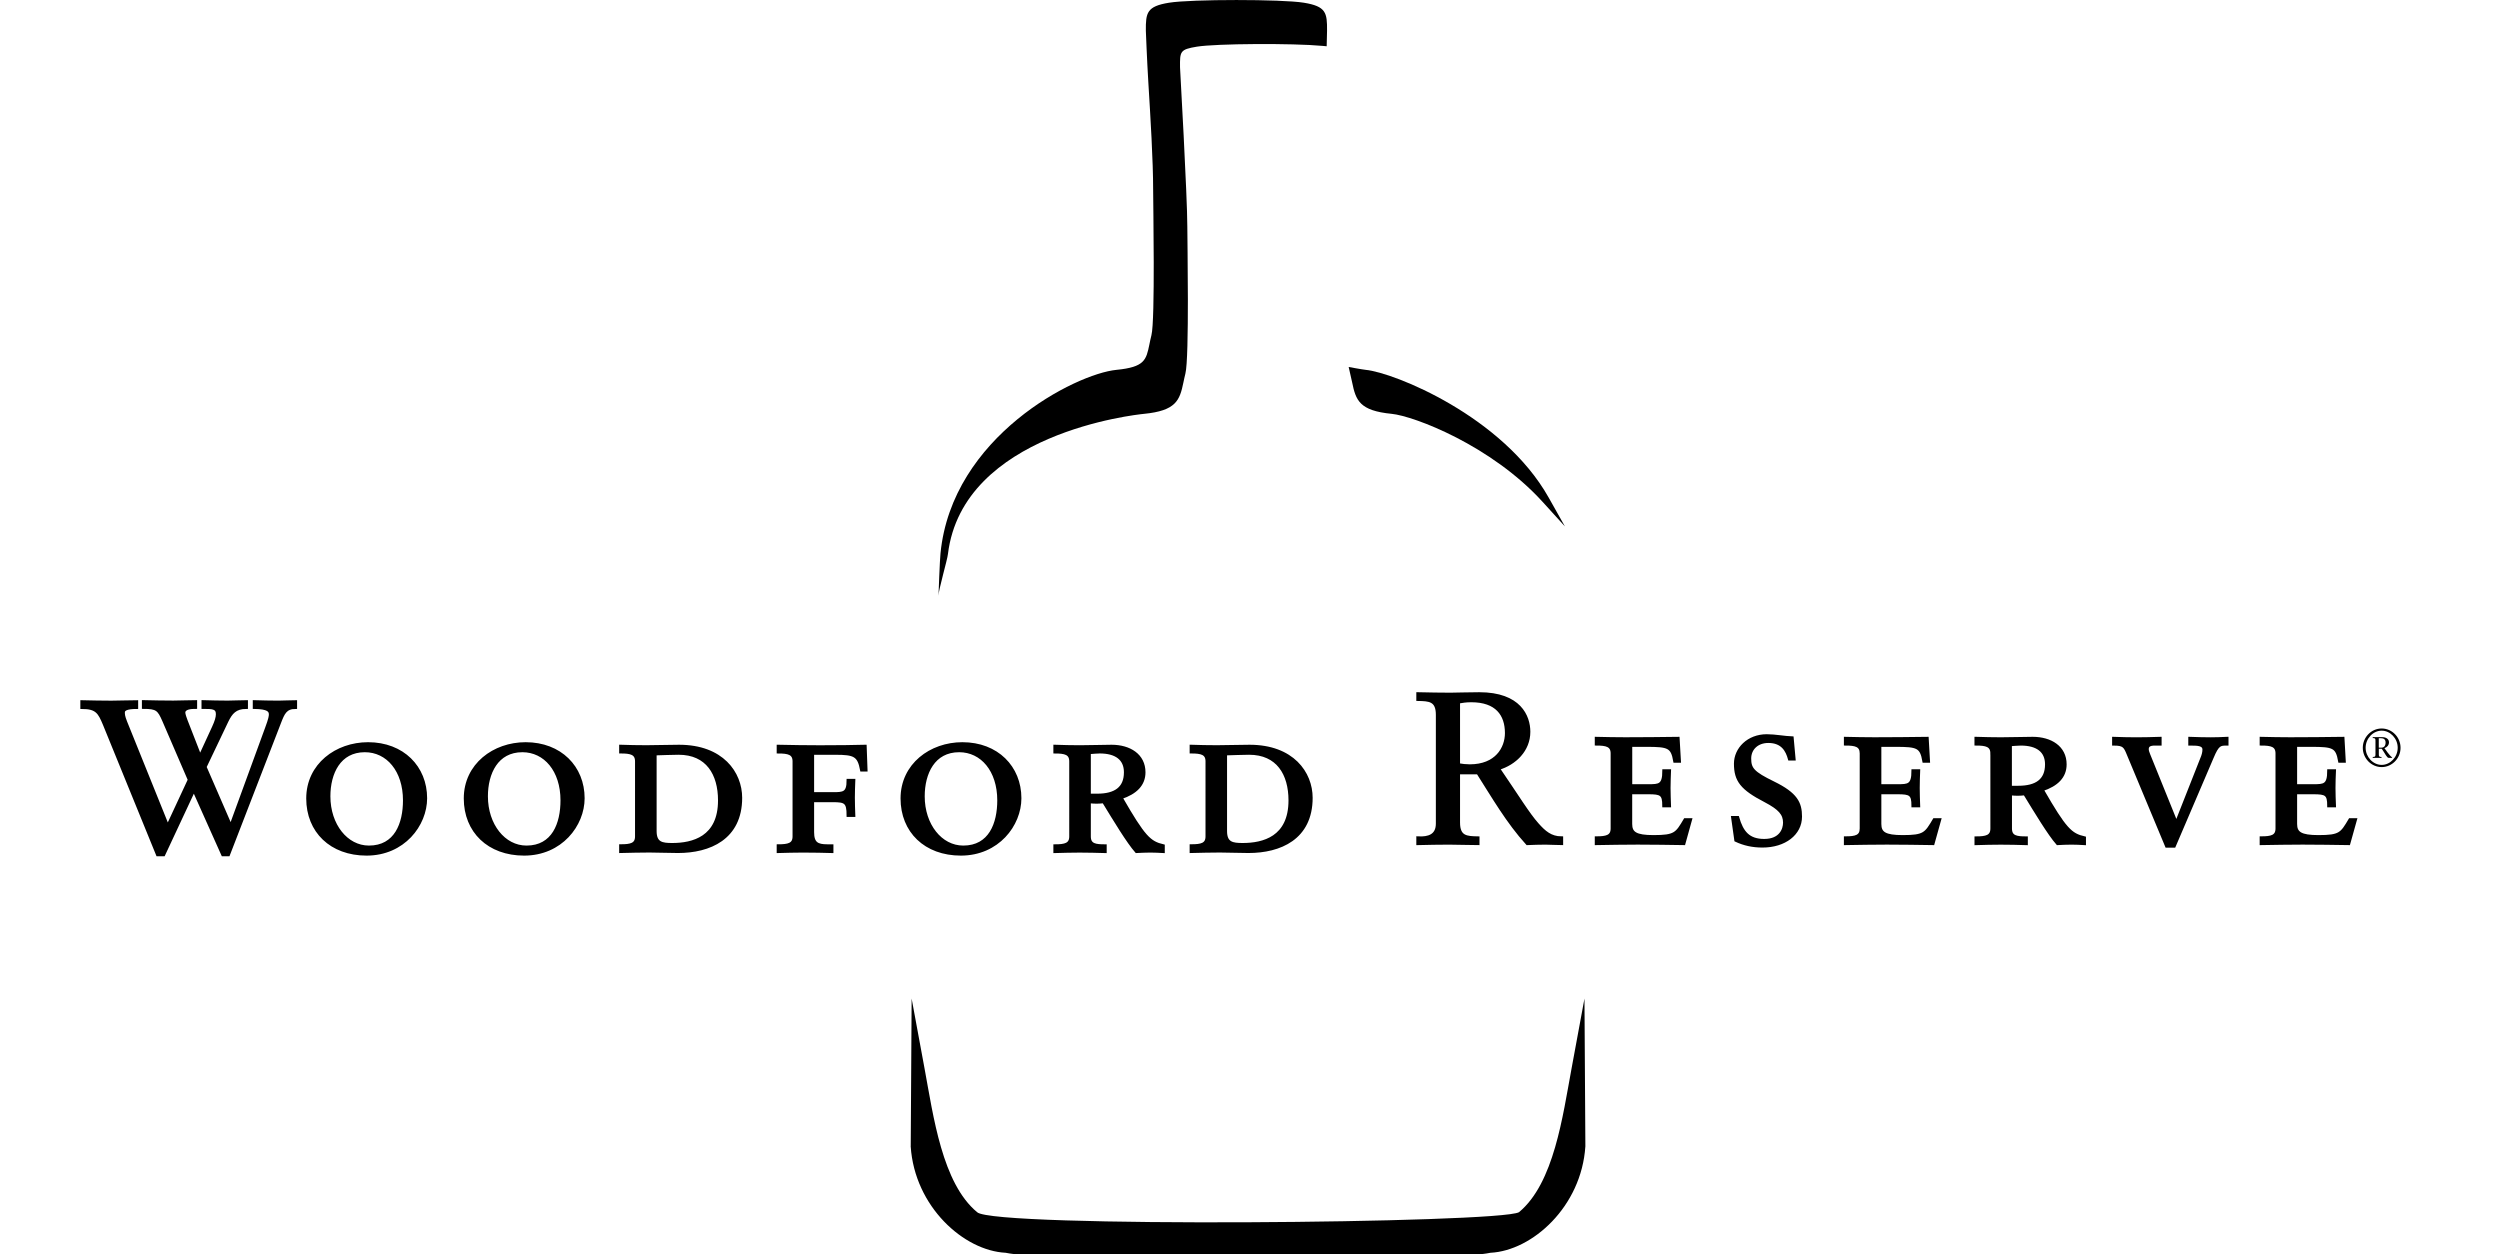 <?xml version="1.0" encoding="utf-8"?>
<!-- Generator: Adobe Illustrator 15.0.0, SVG Export Plug-In . SVG Version: 6.00 Build 0)  -->
<!DOCTYPE svg PUBLIC "-//W3C//DTD SVG 1.1//EN" "http://www.w3.org/Graphics/SVG/1.1/DTD/svg11.dtd">
<svg version="1.1" id="Layer_1" xmlns:x="http://ns.adobe.com/Extensibility/1.0/" xmlns:i="http://ns.adobe.com/AdobeIllustrator/10.0/" xmlns:graph="http://ns.adobe.com/Graphs/1.0/"
	 xmlns="http://www.w3.org/2000/svg" xmlns:xlink="http://www.w3.org/1999/xlink" x="0px" y="0px" width="102.129px"
	 height="51.24px" viewBox="0 0 102.129 51.24" enable-background="new 0 0 102.129 51.24" xml:space="preserve">
<g>
	<path d="M55.237,15.62c0.15,0.734,0.299,1.158,1.616,1.286c0.905,0.089,4.069,1.289,6.166,3.597l0.91,1.002l-0.665-1.181
		c-1.868-3.318-6.315-5.104-7.473-5.215c-0.174-0.019-0.696-0.118-0.696-0.118S55.211,15.506,55.237,15.62"/>
	<path d="M38.339,24.336c0-0.234,0.365-1.48,0.386-1.703c0.602-4.94,7.689-5.695,8.003-5.726c1.317-0.128,1.466-0.552,1.617-1.287
		c0.024-0.113,0.047-0.23,0.08-0.357c0.166-0.649,0.079-5.462,0.079-6.008c0-1.205-0.298-6.507-0.298-6.507
		C48.201,2.102,48.2,2.02,48.897,1.906c0.779-0.126,3.899-0.146,5.139-0.031l0.161,0.015l0.015-0.634
		c0.006-0.736-0.039-0.997-0.948-1.145c-0.9-0.147-4.606-0.147-5.506,0c-0.91,0.147-0.954,0.408-0.948,1.145
		c0,0,0.046,1.206,0.102,2.117c0.087,1.423,0.196,3.192,0.196,4.388c0,0.548,0.087,5.322-0.07,5.933
		c-0.034,0.134-0.06,0.26-0.082,0.371c-0.132,0.64-0.192,0.931-1.347,1.044c-1.664,0.163-6.722,2.716-7.188,7.498
		C38.393,22.835,38.339,24.336,38.339,24.336"/>
	<path d="M64.765,46.806l-0.037-6.013c0,0-0.379,2.057-0.524,2.839c-0.366,1.97-0.72,4.701-2.151,5.888
		c-0.774,0.455-21.493,0.643-22.135,0c-1.432-1.187-1.786-3.918-2.152-5.888c-0.145-0.782-0.524-2.839-0.524-2.839l-0.037,6.013
		l-0.002,0.013l0.001,0.015c0.162,2.461,2.171,4.26,3.88,4.344c0.211,0.042,0.398,0.064,0.567,0.064h18.667
		c0.171,0,0.356-0.022,0.568-0.064c1.709-0.084,3.718-1.883,3.879-4.344l0.001-0.015L64.765,46.806z"/>
	<path d="M7.736,31.856l-1.043-2.418c-0.202-0.464-0.281-0.543-0.832-0.543v-0.229c0.411,0.009,0.814,0.018,1.217,0.018
		c0.298,0,0.622-0.018,0.911-0.018v0.229c-0.157,0-0.482,0.008-0.482,0.219c0,0.07,0.062,0.245,0.096,0.333l0.57,1.462l0.552-1.199
		c0.105-0.228,0.158-0.395,0.158-0.535c0-0.279-0.21-0.279-0.587-0.279v-0.229c0.324,0.009,0.683,0.018,1.007,0.018
		c0.237,0,0.518-0.018,0.762-0.018v0.229c-0.455,0-0.631,0.219-0.797,0.561l-0.894,1.875l1.053,2.425l1.462-4.002
		c0.149-0.395,0.158-0.509,0.158-0.569c0-0.157-0.088-0.281-0.657-0.289v-0.229c0.324,0.009,0.657,0.018,0.981,0.018
		c0.219,0,0.474-0.018,0.701-0.018v0.229c-0.412,0-0.508,0.245-0.648,0.604l-2.094,5.415H9.103l-1.183-2.646l-1.236,2.646H6.438
		l-2.172-5.328c-0.202-0.48-0.307-0.69-0.92-0.69v-0.229c0.386,0.009,0.815,0.018,1.2,0.018c0.333,0,0.701-0.018,1.034-0.018v0.229
		c-0.403,0-0.543,0.079-0.543,0.201c0,0.088,0,0.158,0.096,0.402l1.718,4.257L7.736,31.856z"/>
	<path fill="none" stroke="#000000" stroke-width="0.128" d="M7.736,31.856l-1.043-2.418c-0.202-0.464-0.281-0.543-0.832-0.543
		v-0.229c0.411,0.009,0.814,0.018,1.217,0.018c0.298,0,0.622-0.018,0.911-0.018v0.229c-0.157,0-0.482,0.008-0.482,0.219
		c0,0.07,0.062,0.245,0.096,0.333l0.57,1.462l0.552-1.199c0.105-0.228,0.158-0.395,0.158-0.535c0-0.279-0.21-0.279-0.587-0.279
		v-0.229c0.324,0.009,0.683,0.018,1.007,0.018c0.237,0,0.518-0.018,0.762-0.018v0.229c-0.455,0-0.631,0.219-0.797,0.561
		l-0.894,1.875l1.053,2.425l1.462-4.002c0.149-0.395,0.158-0.509,0.158-0.569c0-0.157-0.088-0.281-0.657-0.289v-0.229
		c0.324,0.009,0.657,0.018,0.981,0.018c0.219,0,0.474-0.018,0.701-0.018v0.229c-0.412,0-0.508,0.245-0.648,0.604l-2.094,5.415H9.103
		l-1.183-2.646l-1.236,2.646H6.438l-2.172-5.328c-0.202-0.48-0.307-0.69-0.92-0.69v-0.229c0.386,0.009,0.815,0.018,1.2,0.018
		c0.333,0,0.701-0.018,1.034-0.018v0.229c-0.403,0-0.543,0.079-0.543,0.201c0,0.088,0,0.158,0.096,0.402l1.718,4.257L7.736,31.856z"
		/>
	<path d="M15.036,30.384c1.42,0,2.349,0.964,2.349,2.226c0,1.086-0.903,2.279-2.41,2.279c-1.445,0-2.401-0.93-2.401-2.271
		C12.574,31.244,13.749,30.384,15.036,30.384 M15.071,34.607c1.105,0,1.455-0.964,1.455-1.911c0-1.225-0.692-2.031-1.622-2.031
		c-1.05,0-1.471,0.92-1.471,1.865C13.433,33.705,14.152,34.607,15.071,34.607"/>
	<path fill="none" stroke="#000000" stroke-width="0.128" d="M15.036,30.384c1.42,0,2.349,0.964,2.349,2.226
		c0,1.086-0.903,2.279-2.41,2.279c-1.445,0-2.401-0.93-2.401-2.271C12.574,31.244,13.749,30.384,15.036,30.384z M15.071,34.607
		c1.105,0,1.455-0.964,1.455-1.911c0-1.225-0.692-2.031-1.622-2.031c-1.05,0-1.471,0.92-1.471,1.865
		C13.433,33.705,14.152,34.607,15.071,34.607z"/>
	<path d="M21.472,30.384c1.419,0,2.347,0.964,2.347,2.226c0,1.086-0.901,2.279-2.408,2.279c-1.446,0-2.401-0.93-2.401-2.271
		C19.01,31.244,20.184,30.384,21.472,30.384 M21.507,34.607c1.104,0,1.454-0.964,1.454-1.911c0-1.225-0.692-2.031-1.621-2.031
		c-1.051,0-1.472,0.92-1.472,1.865C19.868,33.705,20.587,34.607,21.507,34.607"/>
	<path fill="none" stroke="#000000" stroke-width="0.128" d="M21.472,30.384c1.419,0,2.347,0.964,2.347,2.226
		c0,1.086-0.901,2.279-2.408,2.279c-1.446,0-2.401-0.93-2.401-2.271C19.01,31.244,20.184,30.384,21.472,30.384z M21.507,34.607
		c1.104,0,1.454-0.964,1.454-1.911c0-1.225-0.692-2.031-1.621-2.031c-1.051,0-1.472,0.92-1.472,1.865
		C19.868,33.705,20.587,34.607,21.507,34.607z"/>
	<path d="M26.006,31.103c0-0.333-0.236-0.387-0.648-0.387v-0.228c0.324,0.011,0.683,0.019,1.051,0.019
		c0.447,0,0.894-0.019,1.331-0.019c1.763,0,2.515,1.097,2.515,2.104c0,1.656-1.279,2.191-2.558,2.191
		c-0.386,0-0.824-0.02-1.165-0.02c-0.395,0-0.78,0.011-1.174,0.02v-0.229c0.412,0,0.648-0.052,0.648-0.384V31.103z M26.76,33.95
		c0,0.509,0.281,0.552,0.7,0.552c0.842,0,1.936-0.271,1.936-1.805c0-1.077-0.498-1.928-1.673-1.928
		c-0.254,0-0.692,0.019-0.963,0.026V33.95z"/>
	<path fill="none" stroke="#000000" stroke-width="0.128" d="M26.006,31.103c0-0.333-0.236-0.387-0.648-0.387v-0.228
		c0.324,0.011,0.683,0.019,1.051,0.019c0.447,0,0.894-0.019,1.331-0.019c1.763,0,2.515,1.097,2.515,2.104
		c0,1.656-1.279,2.191-2.558,2.191c-0.386,0-0.824-0.02-1.165-0.02c-0.395,0-0.78,0.011-1.174,0.02v-0.229
		c0.412,0,0.648-0.052,0.648-0.384V31.103z M26.76,33.95c0,0.509,0.281,0.552,0.7,0.552c0.842,0,1.936-0.271,1.936-1.805
		c0-1.077-0.498-1.928-1.673-1.928c-0.254,0-0.692,0.019-0.963,0.026V33.95z"/>
	<path d="M32.441,31.103c0-0.333-0.236-0.386-0.648-0.386v-0.229c0.569,0.012,1.131,0.021,1.7,0.021
		c0.822,0,1.339-0.009,1.848-0.021l0.035,0.966h-0.176c-0.113-0.604-0.288-0.684-1.068-0.684h-0.938v1.655h0.824
		c0.438,0,0.631-0.007,0.631-0.543h0.228c-0.009,0.228-0.018,0.465-0.018,0.701c0,0.237,0.009,0.483,0.018,0.727h-0.228
		c0-0.551-0.114-0.604-0.631-0.604h-0.824v1.289c0,0.465,0.194,0.56,0.604,0.56h0.185v0.229c-0.341-0.009-0.71-0.019-1.183-0.019
		c-0.333,0-0.674,0.01-1.007,0.019v-0.229c0.412,0,0.648-0.052,0.648-0.385V31.103z"/>
	<path fill="none" stroke="#000000" stroke-width="0.128" d="M32.441,31.103c0-0.333-0.236-0.386-0.648-0.386v-0.229
		c0.569,0.012,1.131,0.021,1.7,0.021c0.822,0,1.339-0.009,1.848-0.021l0.035,0.966h-0.176c-0.113-0.604-0.288-0.684-1.068-0.684
		h-0.938v1.655h0.824c0.438,0,0.631-0.007,0.631-0.543h0.228c-0.009,0.228-0.018,0.465-0.018,0.701c0,0.237,0.009,0.483,0.018,0.727
		h-0.228c0-0.551-0.114-0.604-0.631-0.604h-0.824v1.289c0,0.465,0.194,0.56,0.604,0.56h0.185v0.229
		c-0.341-0.009-0.71-0.019-1.183-0.019c-0.333,0-0.674,0.01-1.007,0.019v-0.229c0.412,0,0.648-0.052,0.648-0.385V31.103z"/>
	<path d="M39.314,30.384c1.419,0,2.348,0.964,2.348,2.226c0,1.086-0.902,2.279-2.409,2.279c-1.445,0-2.4-0.93-2.4-2.271
		C36.854,31.244,38.026,30.384,39.314,30.384 M39.35,34.607c1.104,0,1.454-0.964,1.454-1.911c0-1.225-0.691-2.031-1.621-2.031
		c-1.051,0-1.471,0.92-1.471,1.865C37.711,33.705,38.43,34.607,39.35,34.607"/>
	<path fill="none" stroke="#000000" stroke-width="0.128" d="M39.314,30.384c1.419,0,2.348,0.964,2.348,2.226
		c0,1.086-0.902,2.279-2.409,2.279c-1.445,0-2.4-0.93-2.4-2.271C36.854,31.244,38.026,30.384,39.314,30.384z M39.35,34.607
		c1.104,0,1.454-0.964,1.454-1.911c0-1.225-0.691-2.031-1.621-2.031c-1.051,0-1.471,0.92-1.471,1.865
		C37.711,33.705,38.43,34.607,39.35,34.607z"/>
	<path d="M43.744,31.103c0-0.333-0.237-0.386-0.648-0.386v-0.229c0.332,0.011,0.675,0.02,1.008,0.02c0.421,0,1.007-0.02,1.305-0.02
		c0.727,0,1.322,0.361,1.322,1.062c0,0.498-0.333,0.832-0.937,1.033c0.937,1.63,1.166,1.84,1.725,1.972v0.229
		c-0.165-0.009-0.357-0.019-0.525-0.019c-0.192,0-0.375,0.01-0.568,0.019c-0.342-0.387-0.886-1.289-1.341-2.034
		c-0.088,0.009-0.201,0.018-0.29,0.018c-0.096,0-0.209-0.009-0.297-0.018v1.421c0,0.359,0.262,0.385,0.648,0.385v0.229
		c-0.324-0.009-0.692-0.019-1.042-0.019c-0.333,0-0.676,0.01-1.008,0.019v-0.229c0.411,0,0.648-0.053,0.648-0.385V31.103z
		 M44.822,32.487c0.736,0,1.156-0.281,1.156-0.938c0-0.552-0.385-0.833-1.051-0.833c-0.079,0-0.341,0.019-0.429,0.028v1.742H44.822z
		"/>
	<path fill="none" stroke="#000000" stroke-width="0.128" d="M43.744,31.103c0-0.333-0.237-0.386-0.648-0.386v-0.229
		c0.332,0.011,0.675,0.02,1.008,0.02c0.421,0,1.007-0.02,1.305-0.02c0.727,0,1.322,0.361,1.322,1.062
		c0,0.498-0.333,0.832-0.937,1.033c0.937,1.63,1.166,1.84,1.725,1.972v0.229c-0.165-0.009-0.357-0.019-0.525-0.019
		c-0.192,0-0.375,0.01-0.568,0.019c-0.342-0.387-0.886-1.289-1.341-2.034c-0.088,0.009-0.201,0.018-0.29,0.018
		c-0.096,0-0.209-0.009-0.297-0.018v1.421c0,0.359,0.262,0.385,0.648,0.385v0.229c-0.324-0.009-0.692-0.019-1.042-0.019
		c-0.333,0-0.676,0.01-1.008,0.019v-0.229c0.411,0,0.648-0.053,0.648-0.385V31.103z M44.822,32.487c0.736,0,1.156-0.281,1.156-0.938
		c0-0.552-0.385-0.833-1.051-0.833c-0.079,0-0.341,0.019-0.429,0.028v1.742H44.822z"/>
	<path d="M49.311,31.103c0-0.333-0.236-0.387-0.648-0.387v-0.228c0.325,0.011,0.684,0.019,1.051,0.019
		c0.447,0,0.893-0.019,1.331-0.019c1.762,0,2.515,1.097,2.515,2.104c0,1.656-1.278,2.191-2.557,2.191
		c-0.386,0-0.825-0.02-1.166-0.02c-0.394,0-0.779,0.011-1.174,0.02v-0.229c0.412,0,0.648-0.052,0.648-0.384V31.103z M50.063,33.95
		c0,0.509,0.282,0.552,0.702,0.552c0.841,0,1.936-0.271,1.936-1.805c0-1.077-0.499-1.928-1.674-1.928
		c-0.254,0-0.691,0.019-0.964,0.026V33.95z"/>
	<path fill="none" stroke="#000000" stroke-width="0.128" d="M49.311,31.103c0-0.333-0.236-0.387-0.648-0.387v-0.228
		c0.325,0.011,0.684,0.019,1.051,0.019c0.447,0,0.893-0.019,1.331-0.019c1.762,0,2.515,1.097,2.515,2.104
		c0,1.656-1.278,2.191-2.557,2.191c-0.386,0-0.825-0.02-1.166-0.02c-0.394,0-0.779,0.011-1.174,0.02v-0.229
		c0.412,0,0.648-0.052,0.648-0.384V31.103z M50.063,33.95c0,0.509,0.282,0.552,0.702,0.552c0.841,0,1.936-0.271,1.936-1.805
		c0-1.077-0.499-1.928-1.674-1.928c-0.254,0-0.691,0.019-0.964,0.026V33.95z"/>
	<path d="M59.581,31.568v2.032c0,0.612,0.333,0.622,0.795,0.631v0.229c-0.419,0-0.795-0.019-1.182-0.019
		c-0.42,0-0.832,0.009-1.271,0.019v-0.229c0.438,0.025,0.798-0.088,0.798-0.587v-4.442c0-0.612-0.333-0.622-0.798-0.631v-0.229
		c0.483,0.01,0.903,0.019,1.332,0.019c0.306,0,0.613-0.019,1.174-0.019c1.655,0,2.024,0.93,2.024,1.553
		c0,0.744-0.562,1.295-1.245,1.498c0.797,1.165,1.219,1.865,1.595,2.285c0.28,0.315,0.543,0.553,0.99,0.553v0.229
		c-0.219,0-0.438-0.019-0.657-0.019c-0.245,0-0.499,0.009-0.744,0.019c-0.798-0.877-1.385-1.901-2.017-2.892H59.581z M60.105,28.624
		c-0.22,0-0.368,0.026-0.524,0.052v2.567c0.13,0.027,0.314,0.045,0.463,0.045c1.078,0,1.499-0.711,1.499-1.342
		C61.542,29.186,61.139,28.624,60.105,28.624"/>
	<path fill="none" stroke="#000000" stroke-width="0.128" d="M59.581,31.568v2.032c0,0.612,0.333,0.622,0.795,0.631v0.229
		c-0.419,0-0.795-0.019-1.182-0.019c-0.42,0-0.832,0.009-1.271,0.019v-0.229c0.438,0.025,0.798-0.088,0.798-0.587v-4.442
		c0-0.612-0.333-0.622-0.798-0.631v-0.229c0.483,0.01,0.903,0.019,1.332,0.019c0.306,0,0.613-0.019,1.174-0.019
		c1.655,0,2.024,0.93,2.024,1.553c0,0.744-0.562,1.295-1.245,1.498c0.797,1.165,1.219,1.865,1.595,2.285
		c0.28,0.315,0.543,0.553,0.99,0.553v0.229c-0.219,0-0.438-0.019-0.657-0.019c-0.245,0-0.499,0.009-0.744,0.019
		c-0.798-0.877-1.385-1.901-2.017-2.892H59.581z M60.105,28.624c-0.22,0-0.368,0.026-0.524,0.052v2.567
		c0.13,0.027,0.314,0.045,0.463,0.045c1.078,0,1.499-0.711,1.499-1.342C61.542,29.186,61.139,28.624,60.105,28.624z"/>
	<path d="M68.788,34.46c-0.631-0.009-1.253-0.02-1.884-0.02c-0.562,0-1.13,0.011-1.691,0.02V34.23c0.412,0,0.648-0.052,0.648-0.385
		v-3.066c0-0.333-0.236-0.386-0.648-0.386v-0.228c0.395,0.009,0.789,0.017,1.183,0.017c0.719,0,1.445-0.008,2.155-0.017l0.054,0.929
		h-0.186c-0.104-0.597-0.253-0.648-1.156-0.648h-0.647v1.654h0.728c0.438,0,0.629-0.006,0.629-0.611H68.2
		c-0.008,0.228-0.019,0.464-0.019,0.699c0,0.237,0.011,0.482,0.019,0.729h-0.229c0-0.481-0.112-0.534-0.629-0.534h-0.728v1.278
		c0,0.378,0.209,0.518,0.937,0.518c0.884,0,0.947-0.114,1.288-0.691h0.219L68.788,34.46z"/>
	<path fill="none" stroke="#000000" stroke-width="0.128" d="M68.788,34.46c-0.631-0.009-1.253-0.02-1.884-0.02
		c-0.562,0-1.13,0.011-1.691,0.02V34.23c0.412,0,0.648-0.052,0.648-0.385v-3.066c0-0.333-0.236-0.386-0.648-0.386v-0.228
		c0.395,0.009,0.789,0.017,1.183,0.017c0.719,0,1.445-0.008,2.155-0.017l0.054,0.929h-0.186c-0.104-0.597-0.253-0.648-1.156-0.648
		h-0.647v1.654h0.728c0.438,0,0.629-0.006,0.629-0.611H68.2c-0.008,0.228-0.019,0.464-0.019,0.699c0,0.237,0.011,0.482,0.019,0.729
		h-0.229c0-0.481-0.112-0.534-0.629-0.534h-0.728v1.278c0,0.378,0.209,0.518,0.937,0.518c0.884,0,0.947-0.114,1.288-0.691h0.219
		L68.788,34.46z"/>
	<path d="M70.783,33.398h0.202c0.175,0.612,0.448,0.938,1.087,0.938c0.674,0,0.832-0.458,0.832-0.729
		c0-0.359-0.202-0.586-0.789-0.894c-0.964-0.499-1.217-0.833-1.217-1.516c0-0.596,0.517-1.139,1.278-1.139
		c0.334,0,0.746,0.079,1.034,0.088l0.078,0.858h-0.184c-0.096-0.351-0.289-0.717-0.866-0.717c-0.457,0-0.763,0.297-0.763,0.699
		c0,0.421,0.13,0.588,0.972,0.998c0.93,0.455,1.104,0.824,1.104,1.376c0,0.701-0.648,1.2-1.55,1.2c-0.404,0-0.754-0.078-1.088-0.235
		L70.783,33.398z"/>
	<path fill="none" stroke="#000000" stroke-width="0.128" d="M70.783,33.398h0.202c0.175,0.612,0.448,0.938,1.087,0.938
		c0.674,0,0.832-0.458,0.832-0.729c0-0.359-0.202-0.586-0.789-0.894c-0.964-0.499-1.217-0.833-1.217-1.516
		c0-0.596,0.517-1.139,1.278-1.139c0.334,0,0.746,0.079,1.034,0.088l0.078,0.858h-0.184c-0.096-0.351-0.289-0.717-0.866-0.717
		c-0.457,0-0.763,0.297-0.763,0.699c0,0.421,0.13,0.588,0.972,0.998c0.93,0.455,1.104,0.824,1.104,1.376c0,0.701-0.648,1.2-1.55,1.2
		c-0.404,0-0.754-0.078-1.088-0.235L70.783,33.398z"/>
	<path d="M78.965,34.46c-0.633-0.009-1.254-0.02-1.885-0.02c-0.562,0-1.13,0.011-1.69,0.02V34.23c0.412,0,0.646-0.052,0.646-0.385
		v-3.066c0-0.333-0.234-0.386-0.646-0.386v-0.228c0.394,0.009,0.788,0.017,1.183,0.017c0.718,0,1.445-0.008,2.154-0.017l0.053,0.929
		h-0.184c-0.105-0.597-0.254-0.648-1.157-0.648h-0.647v1.654h0.728c0.438,0,0.63-0.006,0.63-0.611h0.228
		c-0.009,0.228-0.018,0.464-0.018,0.699c0,0.237,0.009,0.482,0.018,0.729h-0.228c0-0.481-0.114-0.534-0.63-0.534h-0.728v1.278
		c0,0.378,0.209,0.518,0.938,0.518c0.884,0,0.947-0.114,1.288-0.691h0.218L78.965,34.46z"/>
	<path fill="none" stroke="#000000" stroke-width="0.128" d="M78.965,34.46c-0.633-0.009-1.254-0.02-1.885-0.02
		c-0.562,0-1.13,0.011-1.69,0.02V34.23c0.412,0,0.646-0.052,0.646-0.385v-3.066c0-0.333-0.234-0.386-0.646-0.386v-0.228
		c0.394,0.009,0.788,0.017,1.183,0.017c0.718,0,1.445-0.008,2.154-0.017l0.053,0.929h-0.184c-0.105-0.597-0.254-0.648-1.157-0.648
		h-0.647v1.654h0.728c0.438,0,0.63-0.006,0.63-0.611h0.228c-0.009,0.228-0.018,0.464-0.018,0.699c0,0.237,0.009,0.482,0.018,0.729
		h-0.228c0-0.481-0.114-0.534-0.63-0.534h-0.728v1.278c0,0.378,0.209,0.518,0.938,0.518c0.884,0,0.947-0.114,1.288-0.691h0.218
		L78.965,34.46z"/>
	<path d="M81.373,30.779c0-0.333-0.237-0.386-0.649-0.386v-0.229c0.334,0.01,0.676,0.019,1.009,0.019
		c0.42,0,1.008-0.019,1.304-0.019c0.728,0,1.324,0.36,1.324,1.061c0,0.5-0.331,0.833-0.938,1.034
		c0.938,1.631,1.166,1.841,1.728,1.972v0.229c-0.167-0.01-0.359-0.019-0.525-0.019c-0.194,0-0.378,0.009-0.571,0.019
		c-0.341-0.387-0.884-1.289-1.34-2.034c-0.087,0.01-0.202,0.018-0.29,0.018c-0.096,0-0.209-0.008-0.297-0.018v1.42
		c0,0.358,0.262,0.386,0.648,0.386v0.229c-0.323-0.01-0.691-0.019-1.042-0.019c-0.333,0-0.675,0.009-1.009,0.019v-0.229
		c0.412,0,0.649-0.052,0.649-0.386V30.779z M82.451,32.164c0.735,0,1.156-0.282,1.156-0.938c0-0.552-0.386-0.832-1.053-0.832
		c-0.078,0-0.341,0.018-0.429,0.026v1.744H82.451z"/>
	<path fill="none" stroke="#000000" stroke-width="0.128" d="M81.373,30.779c0-0.333-0.237-0.386-0.649-0.386v-0.229
		c0.334,0.01,0.676,0.019,1.009,0.019c0.42,0,1.008-0.019,1.304-0.019c0.728,0,1.324,0.36,1.324,1.061
		c0,0.5-0.331,0.833-0.938,1.034c0.938,1.631,1.166,1.841,1.728,1.972v0.229c-0.167-0.01-0.359-0.019-0.525-0.019
		c-0.194,0-0.378,0.009-0.571,0.019c-0.341-0.387-0.884-1.289-1.34-2.034c-0.087,0.01-0.202,0.018-0.29,0.018
		c-0.096,0-0.209-0.008-0.297-0.018v1.42c0,0.358,0.262,0.386,0.648,0.386v0.229c-0.323-0.01-0.691-0.019-1.042-0.019
		c-0.333,0-0.675,0.009-1.009,0.019v-0.229c0.412,0,0.649-0.052,0.649-0.386V30.779z M82.451,32.164
		c0.735,0,1.156-0.282,1.156-0.938c0-0.552-0.386-0.832-1.053-0.832c-0.078,0-0.341,0.018-0.429,0.026v1.744H82.451z"/>
	<path d="M86.943,30.806c-0.132-0.324-0.184-0.412-0.596-0.412v-0.229c0.297,0.01,0.613,0.019,0.92,0.019
		c0.323,0,0.648-0.009,0.974-0.019v0.229H88.03c-0.201,0-0.314,0.053-0.314,0.211c0,0.07,0.033,0.157,0.061,0.227l1.131,2.795
		l1.033-2.619c0.062-0.14,0.096-0.271,0.096-0.385c0-0.229-0.272-0.229-0.578-0.229v-0.229c0.279,0.01,0.578,0.019,0.858,0.019
		c0.21,0,0.447-0.009,0.657-0.019v0.229c-0.28,0-0.377,0-0.604,0.543l-1.552,3.628h-0.307L86.943,30.806z"/>
	<path fill="none" stroke="#000000" stroke-width="0.128" d="M86.943,30.806c-0.132-0.324-0.184-0.412-0.596-0.412v-0.229
		c0.297,0.01,0.613,0.019,0.92,0.019c0.323,0,0.648-0.009,0.974-0.019v0.229H88.03c-0.201,0-0.314,0.053-0.314,0.211
		c0,0.07,0.033,0.157,0.061,0.227l1.131,2.795l1.033-2.619c0.062-0.14,0.096-0.271,0.096-0.385c0-0.229-0.272-0.229-0.578-0.229
		v-0.229c0.279,0.01,0.578,0.019,0.858,0.019c0.21,0,0.447-0.009,0.657-0.019v0.229c-0.28,0-0.377,0-0.604,0.543l-1.552,3.628
		h-0.307L86.943,30.806z"/>
	<path d="M95.949,34.46c-0.632-0.009-1.253-0.02-1.885-0.02c-0.561,0-1.128,0.011-1.689,0.02V34.23c0.411,0,0.647-0.052,0.647-0.385
		v-3.066c0-0.333-0.236-0.386-0.647-0.386v-0.228c0.394,0.009,0.788,0.017,1.182,0.017c0.719,0,1.446-0.008,2.155-0.017l0.052,0.929
		h-0.183c-0.106-0.597-0.256-0.648-1.156-0.648h-0.648v1.654h0.727c0.438,0,0.631-0.006,0.631-0.611h0.229
		c-0.01,0.228-0.019,0.464-0.019,0.699c0,0.237,0.009,0.482,0.019,0.729h-0.229c0-0.481-0.113-0.534-0.631-0.534h-0.727v1.278
		c0,0.378,0.211,0.518,0.938,0.518c0.884,0,0.945-0.114,1.287-0.691h0.219L95.949,34.46z"/>
	<path fill="none" stroke="#000000" stroke-width="0.128" d="M95.949,34.46c-0.632-0.009-1.253-0.02-1.885-0.02
		c-0.561,0-1.128,0.011-1.689,0.02V34.23c0.411,0,0.647-0.052,0.647-0.385v-3.066c0-0.333-0.236-0.386-0.647-0.386v-0.228
		c0.394,0.009,0.788,0.017,1.182,0.017c0.719,0,1.446-0.008,2.155-0.017l0.052,0.929h-0.183c-0.106-0.597-0.256-0.648-1.156-0.648
		h-0.648v1.654h0.727c0.438,0,0.631-0.006,0.631-0.611h0.229c-0.01,0.228-0.019,0.464-0.019,0.699c0,0.237,0.009,0.482,0.019,0.729
		h-0.229c0-0.481-0.113-0.534-0.631-0.534h-0.727v1.278c0,0.378,0.211,0.518,0.938,0.518c0.884,0,0.945-0.114,1.287-0.691h0.219
		L95.949,34.46z"/>
	<path d="M98.066,30.548c0,0.43-0.346,0.789-0.771,0.789s-0.771-0.359-0.771-0.789s0.347-0.788,0.771-0.788
		S98.066,30.118,98.066,30.548 M96.64,30.548c0,0.376,0.301,0.699,0.655,0.699s0.655-0.323,0.655-0.699
		c0-0.377-0.301-0.699-0.655-0.699S96.64,30.171,96.64,30.548 M97.54,30.745c0.062,0.084,0.135,0.166,0.181,0.194v0.021h-0.135
		c-0.08,0-0.13-0.146-0.288-0.372h-0.119v0.234c0,0.076,0.013,0.102,0.11,0.102v0.036h-0.359v-0.036
		c0.099,0,0.112-0.025,0.112-0.102v-0.571c0-0.075-0.014-0.101-0.112-0.101v-0.036h0.395c0.138,0,0.269,0.067,0.269,0.21
		c0,0.12-0.082,0.204-0.186,0.24L97.54,30.745z M97.178,30.543h0.106c0.112,0,0.171-0.079,0.171-0.21s-0.084-0.175-0.178-0.175h-0.1
		V30.543z"/>
</g>
</svg>
